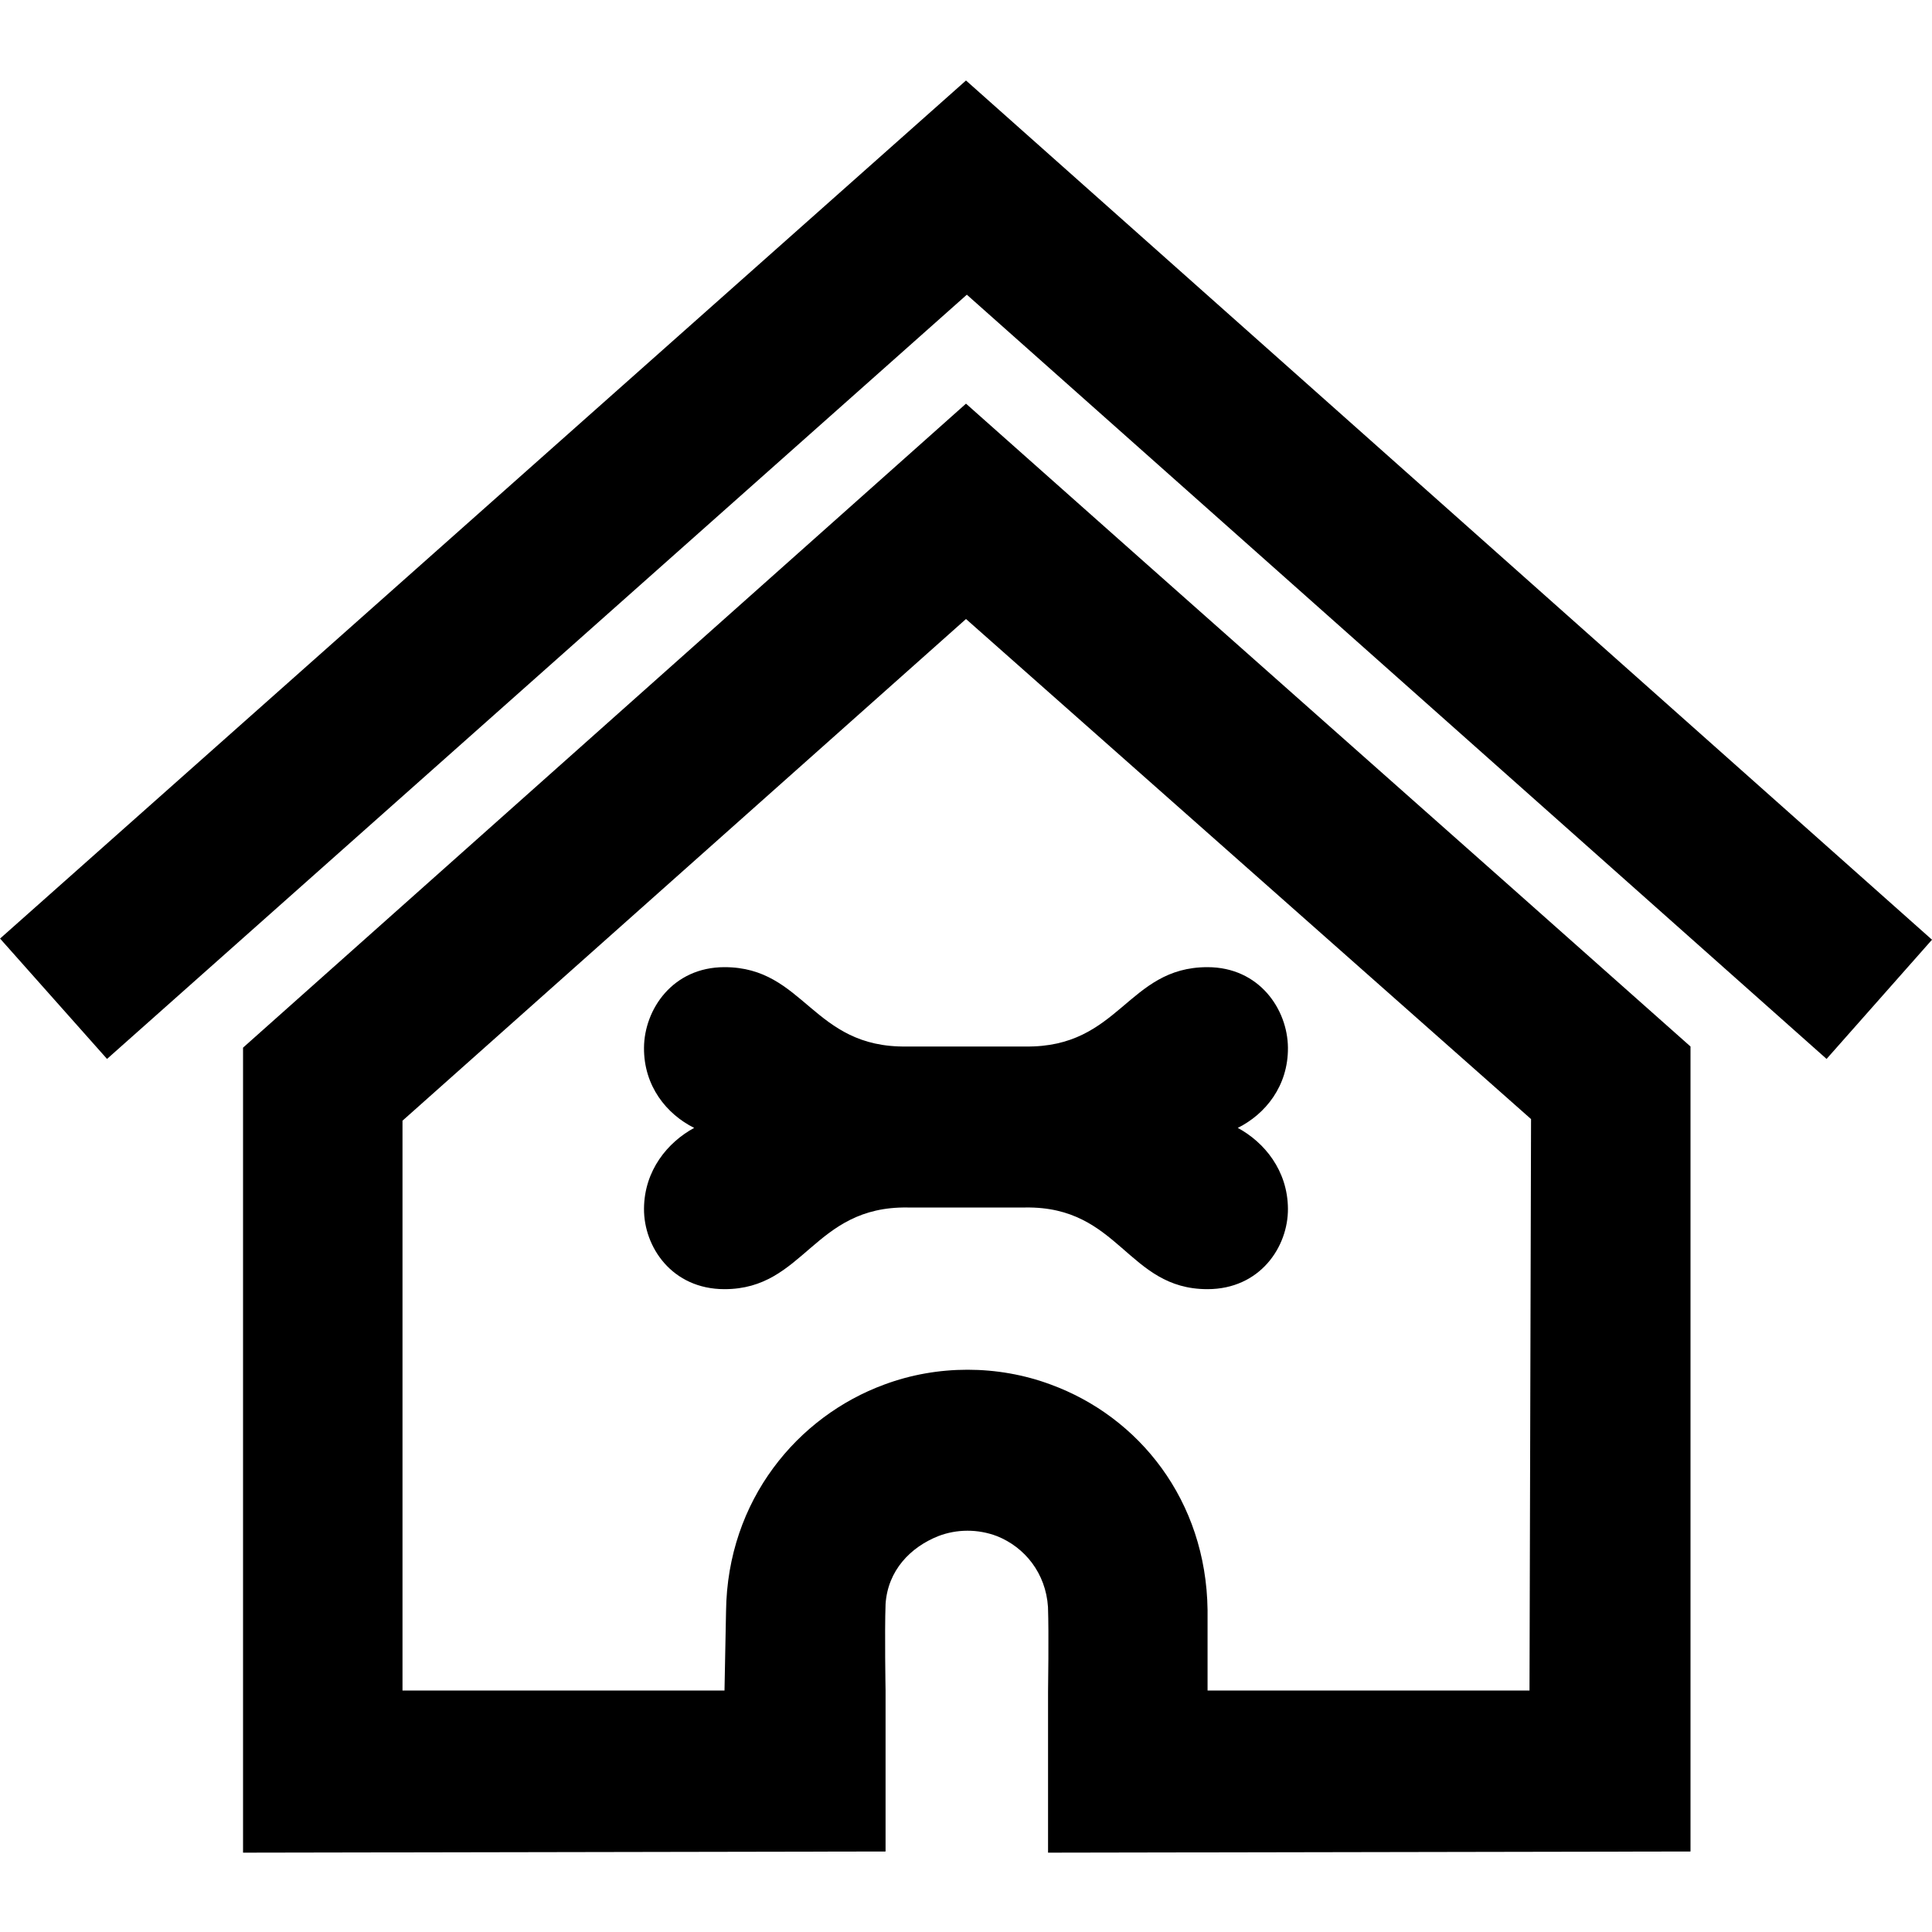 <svg width = "30"
     height = "30" 
     xmlns = "http://www.w3.org/2000/svg"
     fillRule = "evenodd" 
     clipRule = "evenodd">
    <path d = "M 13.75 28.75 l -9.976 0.018 v -12.5 l 11.226
           -10 c 3.75 3.335 7.5 6.649 11.25 9.982 v 12.5
           l -9.976 0.018 v -2.5 c 0 -0.022 0.014 -0.9 
           -0.001 -1.315 c -0.034 -0.526 -0.362 -0.929
           -0.792 -1.1 c -0.296 -0.113 -0.625 -0.111
           -0.912 0 c -0.43 0.171 -0.784 0.531 -0.818 
           1.056 c -0.016 0.439 0 1.341 0 1.341 v 2.5 
           z 
           m 5 -2.5 h 5 l 0.024 -8.873 l -8.774 -7.765 l
           -8.75 7.79 v 8.848 h 5 l 0.024 -1.232 c 0.021
           -1.724 1.111 -3.026 2.461 -3.52 c 0.821 
           -0.305 1.756 -0.305 2.578 0 c 1.371 0.501 
           2.416 1.796 2.438 3.502 v 1.25 z
           m -4.674 -10 h 1.847 c 1.464 0.021 1.581 
           -1.232 2.826 -1.232 c 0.805 0 1.245 0.655 
           1.25 1.25 c 0.005 0.595 -0.35 1.032 -0.779 
           1.246 c 0.41 0.221 0.775 0.659 0.779 1.254 
           c 0.004 0.595 -0.435 1.25 -1.25 1.25 c -1.245 
           0 -1.363 -1.289 -2.826 -1.268 h -1.831 c 
           -1.464 -0.021 -1.597 1.268 -2.842 1.268 c 
           -0.815 0 -1.254 -0.655 -1.25 -1.25 c 0.004 
           -0.595 0.369 -1.032 0.779 -1.254 c -0.429 
           -0.214 -0.784 -0.651 -0.779 -1.246 c 0.005 
           -0.595 0.446 -1.25 1.25 -1.25 c 1.245 0 1.363 
           1.254 2.826 1.232 m 0.924 -15 l 15 13.342 
           l -1.637 1.851 l -13.35 -11.867 l -13.351 
           11.867 l -1.661 -1.869 l 15 -13.325 z">
    </path>
</svg>
